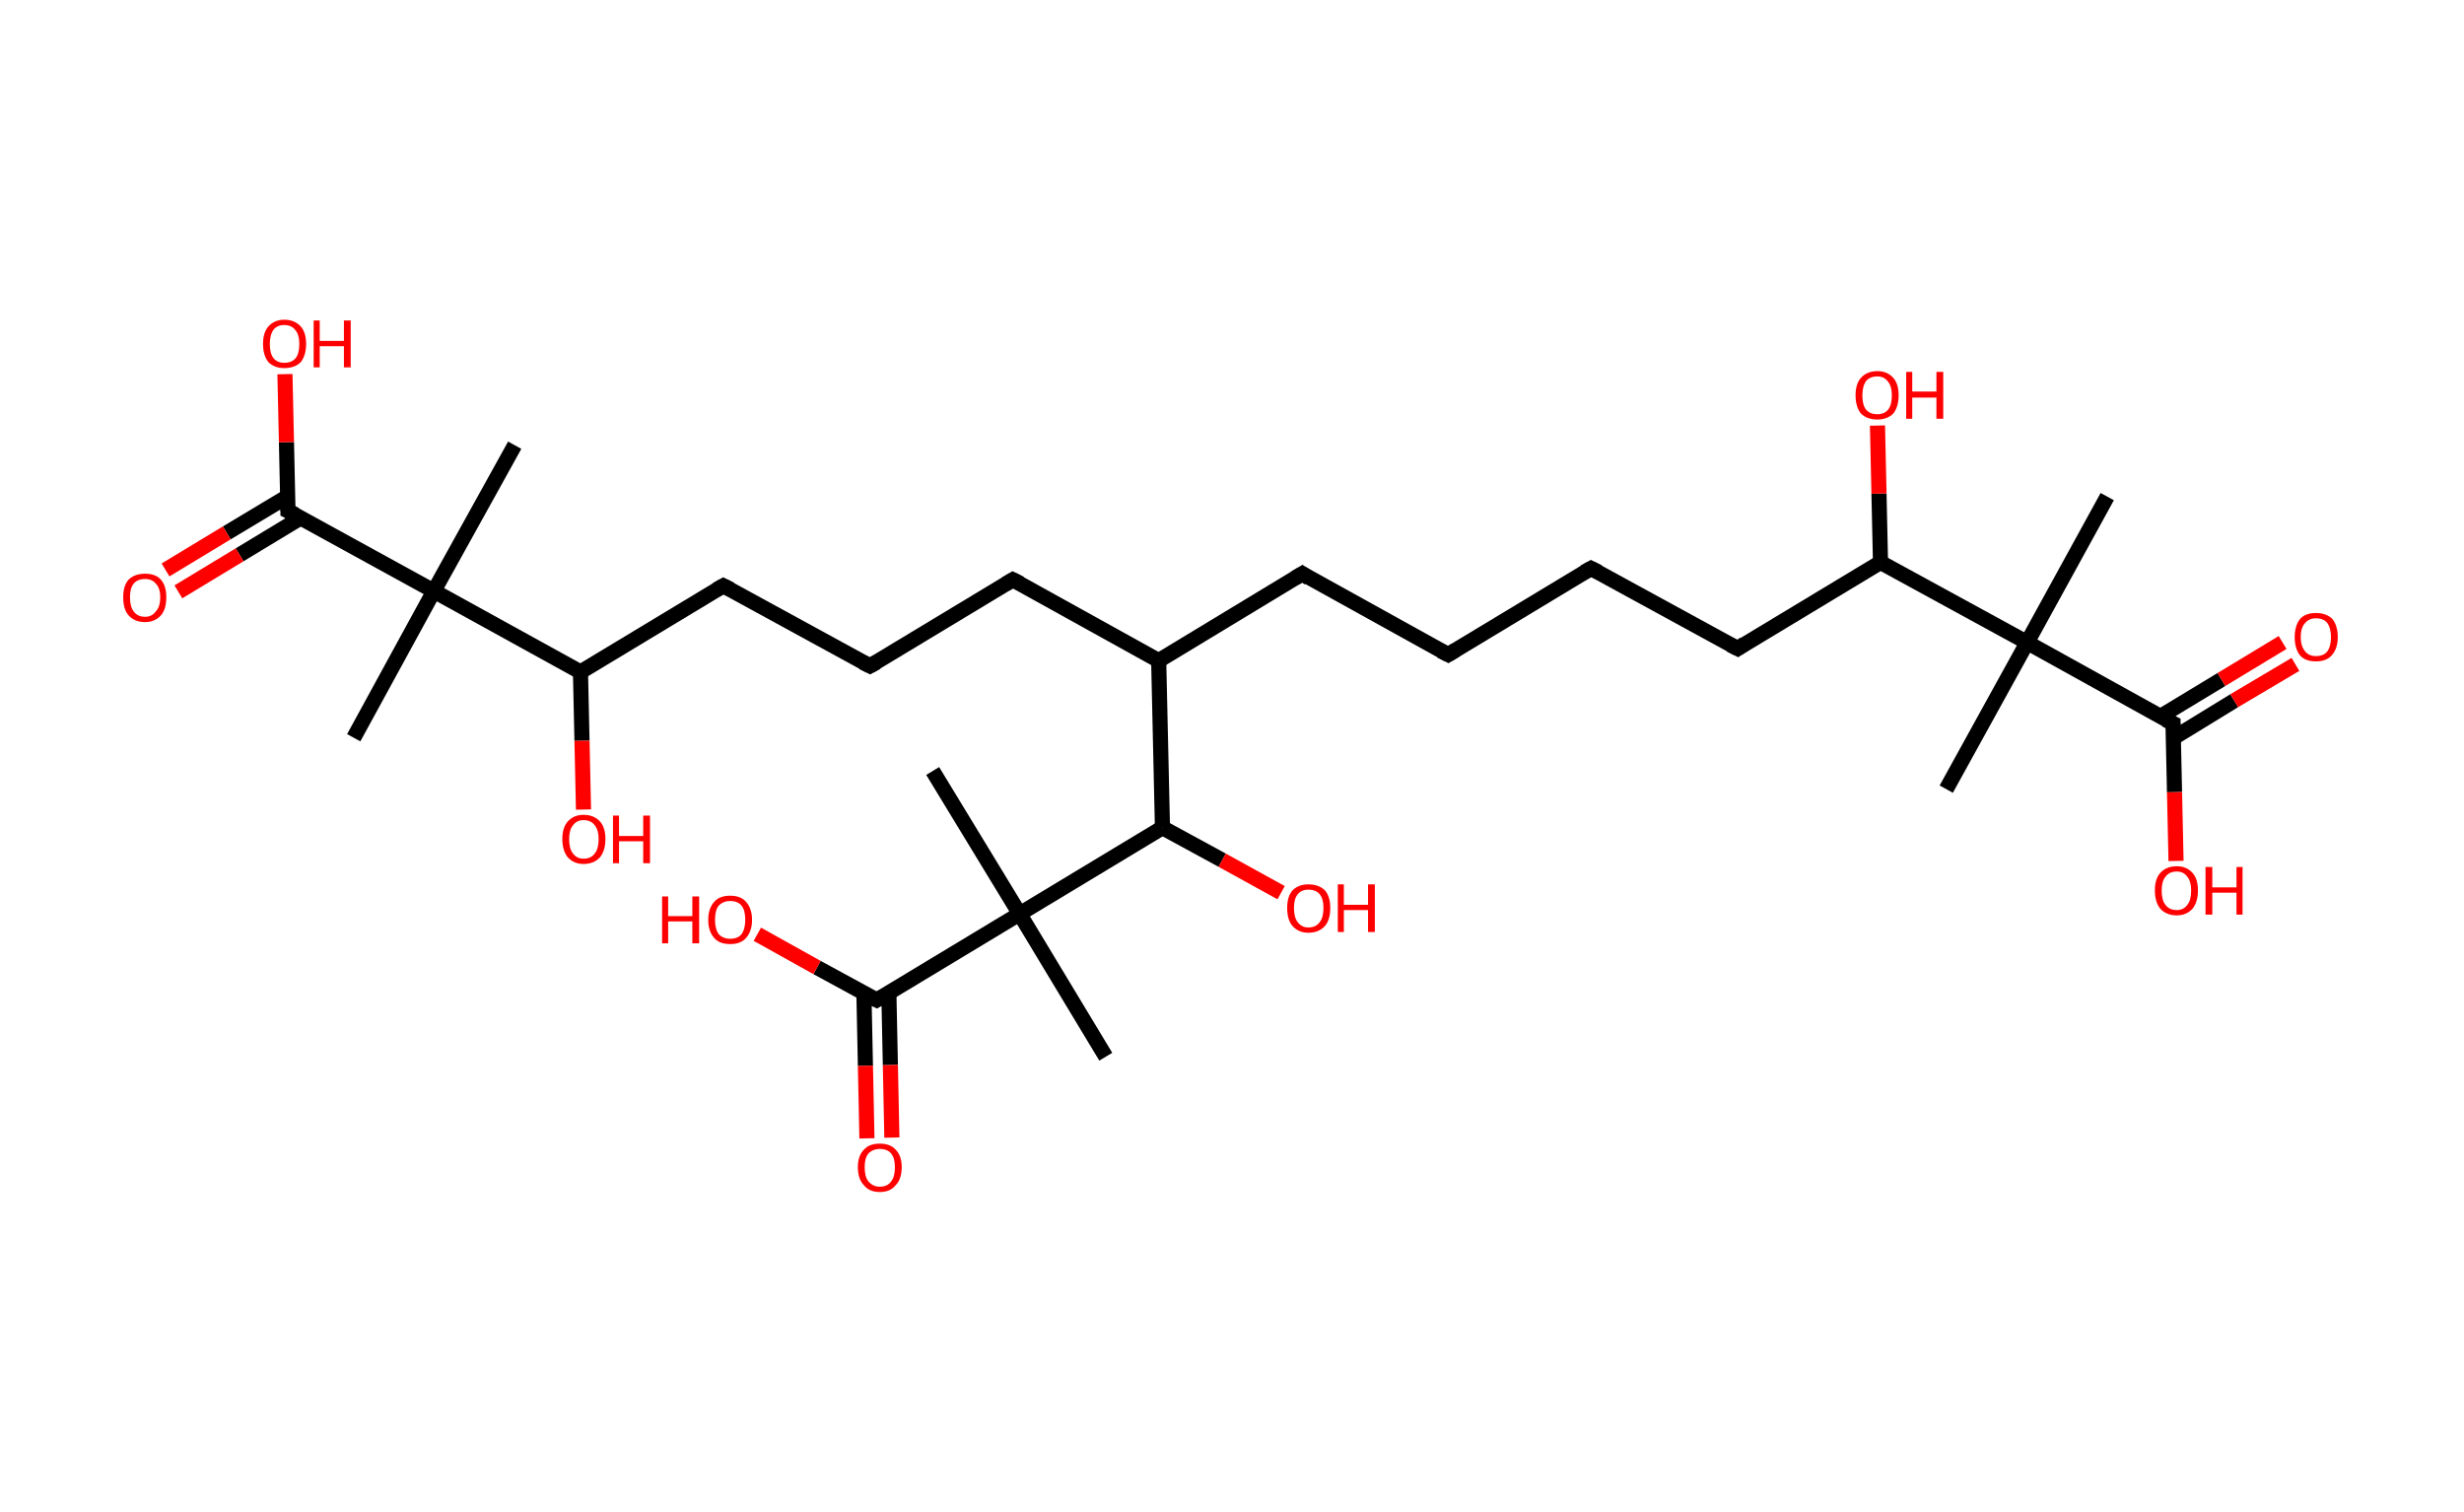 <?xml version='1.0' encoding='ASCII' standalone='yes'?>
<svg xmlns="http://www.w3.org/2000/svg" xmlns:rdkit="http://www.rdkit.org/xml" xmlns:xlink="http://www.w3.org/1999/xlink" version="1.1" baseProfile="full" xml:space="preserve" width="326px" height="200px" viewBox="0 0 326 200">
<!-- END OF HEADER -->
<rect style="opacity:1.0;fill:#FFFFFF;stroke:none" width="326.0" height="200.0" x="0.0" y="0.0"> </rect>
<path class="bond-0 atom-0 atom-1" d="M 278.8,65.7 L 268.2,85.0" style="fill:none;fill-rule:evenodd;stroke:#000000;stroke-width:2.0px;stroke-linecap:butt;stroke-linejoin:miter;stroke-opacity:1"/>
<path class="bond-1 atom-1 atom-2" d="M 268.2,85.0 L 257.5,104.4" style="fill:none;fill-rule:evenodd;stroke:#000000;stroke-width:2.0px;stroke-linecap:butt;stroke-linejoin:miter;stroke-opacity:1"/>
<path class="bond-2 atom-1 atom-3" d="M 268.2,85.0 L 287.5,95.7" style="fill:none;fill-rule:evenodd;stroke:#000000;stroke-width:2.0px;stroke-linecap:butt;stroke-linejoin:miter;stroke-opacity:1"/>
<path class="bond-3 atom-3 atom-4" d="M 287.6,97.6 L 295.6,92.7" style="fill:none;fill-rule:evenodd;stroke:#000000;stroke-width:2.0px;stroke-linecap:butt;stroke-linejoin:miter;stroke-opacity:1"/>
<path class="bond-3 atom-3 atom-4" d="M 295.6,92.7 L 303.7,87.9" style="fill:none;fill-rule:evenodd;stroke:#FF0000;stroke-width:2.0px;stroke-linecap:butt;stroke-linejoin:miter;stroke-opacity:1"/>
<path class="bond-3 atom-3 atom-4" d="M 285.8,94.8 L 293.9,89.9" style="fill:none;fill-rule:evenodd;stroke:#000000;stroke-width:2.0px;stroke-linecap:butt;stroke-linejoin:miter;stroke-opacity:1"/>
<path class="bond-3 atom-3 atom-4" d="M 293.9,89.9 L 302.0,85.0" style="fill:none;fill-rule:evenodd;stroke:#FF0000;stroke-width:2.0px;stroke-linecap:butt;stroke-linejoin:miter;stroke-opacity:1"/>
<path class="bond-4 atom-3 atom-5" d="M 287.5,95.7 L 287.7,104.8" style="fill:none;fill-rule:evenodd;stroke:#000000;stroke-width:2.0px;stroke-linecap:butt;stroke-linejoin:miter;stroke-opacity:1"/>
<path class="bond-4 atom-3 atom-5" d="M 287.7,104.8 L 287.9,113.9" style="fill:none;fill-rule:evenodd;stroke:#FF0000;stroke-width:2.0px;stroke-linecap:butt;stroke-linejoin:miter;stroke-opacity:1"/>
<path class="bond-5 atom-1 atom-6" d="M 268.2,85.0 L 248.8,74.4" style="fill:none;fill-rule:evenodd;stroke:#000000;stroke-width:2.0px;stroke-linecap:butt;stroke-linejoin:miter;stroke-opacity:1"/>
<path class="bond-6 atom-6 atom-7" d="M 248.8,74.4 L 248.6,65.3" style="fill:none;fill-rule:evenodd;stroke:#000000;stroke-width:2.0px;stroke-linecap:butt;stroke-linejoin:miter;stroke-opacity:1"/>
<path class="bond-6 atom-6 atom-7" d="M 248.6,65.3 L 248.4,56.3" style="fill:none;fill-rule:evenodd;stroke:#FF0000;stroke-width:2.0px;stroke-linecap:butt;stroke-linejoin:miter;stroke-opacity:1"/>
<path class="bond-7 atom-6 atom-8" d="M 248.8,74.4 L 229.9,85.8" style="fill:none;fill-rule:evenodd;stroke:#000000;stroke-width:2.0px;stroke-linecap:butt;stroke-linejoin:miter;stroke-opacity:1"/>
<path class="bond-8 atom-8 atom-9" d="M 229.9,85.8 L 210.5,75.2" style="fill:none;fill-rule:evenodd;stroke:#000000;stroke-width:2.0px;stroke-linecap:butt;stroke-linejoin:miter;stroke-opacity:1"/>
<path class="bond-9 atom-9 atom-10" d="M 210.5,75.2 L 191.6,86.6" style="fill:none;fill-rule:evenodd;stroke:#000000;stroke-width:2.0px;stroke-linecap:butt;stroke-linejoin:miter;stroke-opacity:1"/>
<path class="bond-10 atom-10 atom-11" d="M 191.6,86.6 L 172.3,75.9" style="fill:none;fill-rule:evenodd;stroke:#000000;stroke-width:2.0px;stroke-linecap:butt;stroke-linejoin:miter;stroke-opacity:1"/>
<path class="bond-11 atom-11 atom-12" d="M 172.3,75.9 L 153.3,87.4" style="fill:none;fill-rule:evenodd;stroke:#000000;stroke-width:2.0px;stroke-linecap:butt;stroke-linejoin:miter;stroke-opacity:1"/>
<path class="bond-12 atom-12 atom-13" d="M 153.3,87.4 L 134.0,76.7" style="fill:none;fill-rule:evenodd;stroke:#000000;stroke-width:2.0px;stroke-linecap:butt;stroke-linejoin:miter;stroke-opacity:1"/>
<path class="bond-13 atom-13 atom-14" d="M 134.0,76.7 L 115.1,88.1" style="fill:none;fill-rule:evenodd;stroke:#000000;stroke-width:2.0px;stroke-linecap:butt;stroke-linejoin:miter;stroke-opacity:1"/>
<path class="bond-14 atom-14 atom-15" d="M 115.1,88.1 L 95.7,77.5" style="fill:none;fill-rule:evenodd;stroke:#000000;stroke-width:2.0px;stroke-linecap:butt;stroke-linejoin:miter;stroke-opacity:1"/>
<path class="bond-15 atom-15 atom-16" d="M 95.7,77.5 L 76.8,88.9" style="fill:none;fill-rule:evenodd;stroke:#000000;stroke-width:2.0px;stroke-linecap:butt;stroke-linejoin:miter;stroke-opacity:1"/>
<path class="bond-16 atom-16 atom-17" d="M 76.8,88.9 L 77.0,98.0" style="fill:none;fill-rule:evenodd;stroke:#000000;stroke-width:2.0px;stroke-linecap:butt;stroke-linejoin:miter;stroke-opacity:1"/>
<path class="bond-16 atom-16 atom-17" d="M 77.0,98.0 L 77.2,107.1" style="fill:none;fill-rule:evenodd;stroke:#FF0000;stroke-width:2.0px;stroke-linecap:butt;stroke-linejoin:miter;stroke-opacity:1"/>
<path class="bond-17 atom-16 atom-18" d="M 76.8,88.9 L 57.4,78.2" style="fill:none;fill-rule:evenodd;stroke:#000000;stroke-width:2.0px;stroke-linecap:butt;stroke-linejoin:miter;stroke-opacity:1"/>
<path class="bond-18 atom-18 atom-19" d="M 57.4,78.2 L 68.1,58.9" style="fill:none;fill-rule:evenodd;stroke:#000000;stroke-width:2.0px;stroke-linecap:butt;stroke-linejoin:miter;stroke-opacity:1"/>
<path class="bond-19 atom-18 atom-20" d="M 57.4,78.2 L 46.8,97.6" style="fill:none;fill-rule:evenodd;stroke:#000000;stroke-width:2.0px;stroke-linecap:butt;stroke-linejoin:miter;stroke-opacity:1"/>
<path class="bond-20 atom-18 atom-21" d="M 57.4,78.2 L 38.1,67.6" style="fill:none;fill-rule:evenodd;stroke:#000000;stroke-width:2.0px;stroke-linecap:butt;stroke-linejoin:miter;stroke-opacity:1"/>
<path class="bond-21 atom-21 atom-22" d="M 38.0,65.7 L 30.0,70.5" style="fill:none;fill-rule:evenodd;stroke:#000000;stroke-width:2.0px;stroke-linecap:butt;stroke-linejoin:miter;stroke-opacity:1"/>
<path class="bond-21 atom-21 atom-22" d="M 30.0,70.5 L 21.9,75.4" style="fill:none;fill-rule:evenodd;stroke:#FF0000;stroke-width:2.0px;stroke-linecap:butt;stroke-linejoin:miter;stroke-opacity:1"/>
<path class="bond-21 atom-21 atom-22" d="M 39.8,68.5 L 31.7,73.4" style="fill:none;fill-rule:evenodd;stroke:#000000;stroke-width:2.0px;stroke-linecap:butt;stroke-linejoin:miter;stroke-opacity:1"/>
<path class="bond-21 atom-21 atom-22" d="M 31.7,73.4 L 23.6,78.3" style="fill:none;fill-rule:evenodd;stroke:#FF0000;stroke-width:2.0px;stroke-linecap:butt;stroke-linejoin:miter;stroke-opacity:1"/>
<path class="bond-22 atom-21 atom-23" d="M 38.1,67.6 L 37.9,58.5" style="fill:none;fill-rule:evenodd;stroke:#000000;stroke-width:2.0px;stroke-linecap:butt;stroke-linejoin:miter;stroke-opacity:1"/>
<path class="bond-22 atom-21 atom-23" d="M 37.9,58.5 L 37.7,49.5" style="fill:none;fill-rule:evenodd;stroke:#FF0000;stroke-width:2.0px;stroke-linecap:butt;stroke-linejoin:miter;stroke-opacity:1"/>
<path class="bond-23 atom-12 atom-24" d="M 153.3,87.4 L 153.8,109.5" style="fill:none;fill-rule:evenodd;stroke:#000000;stroke-width:2.0px;stroke-linecap:butt;stroke-linejoin:miter;stroke-opacity:1"/>
<path class="bond-24 atom-24 atom-25" d="M 153.8,109.5 L 161.7,113.8" style="fill:none;fill-rule:evenodd;stroke:#000000;stroke-width:2.0px;stroke-linecap:butt;stroke-linejoin:miter;stroke-opacity:1"/>
<path class="bond-24 atom-24 atom-25" d="M 161.7,113.8 L 169.5,118.1" style="fill:none;fill-rule:evenodd;stroke:#FF0000;stroke-width:2.0px;stroke-linecap:butt;stroke-linejoin:miter;stroke-opacity:1"/>
<path class="bond-25 atom-24 atom-26" d="M 153.8,109.5 L 134.9,120.9" style="fill:none;fill-rule:evenodd;stroke:#000000;stroke-width:2.0px;stroke-linecap:butt;stroke-linejoin:miter;stroke-opacity:1"/>
<path class="bond-26 atom-26 atom-27" d="M 134.9,120.9 L 123.4,102.0" style="fill:none;fill-rule:evenodd;stroke:#000000;stroke-width:2.0px;stroke-linecap:butt;stroke-linejoin:miter;stroke-opacity:1"/>
<path class="bond-27 atom-26 atom-28" d="M 134.9,120.9 L 146.3,139.8" style="fill:none;fill-rule:evenodd;stroke:#000000;stroke-width:2.0px;stroke-linecap:butt;stroke-linejoin:miter;stroke-opacity:1"/>
<path class="bond-28 atom-26 atom-29" d="M 134.9,120.9 L 116.0,132.3" style="fill:none;fill-rule:evenodd;stroke:#000000;stroke-width:2.0px;stroke-linecap:butt;stroke-linejoin:miter;stroke-opacity:1"/>
<path class="bond-29 atom-29 atom-30" d="M 114.3,131.4 L 114.5,141.0" style="fill:none;fill-rule:evenodd;stroke:#000000;stroke-width:2.0px;stroke-linecap:butt;stroke-linejoin:miter;stroke-opacity:1"/>
<path class="bond-29 atom-29 atom-30" d="M 114.5,141.0 L 114.7,150.6" style="fill:none;fill-rule:evenodd;stroke:#FF0000;stroke-width:2.0px;stroke-linecap:butt;stroke-linejoin:miter;stroke-opacity:1"/>
<path class="bond-29 atom-29 atom-30" d="M 117.6,131.3 L 117.8,140.9" style="fill:none;fill-rule:evenodd;stroke:#000000;stroke-width:2.0px;stroke-linecap:butt;stroke-linejoin:miter;stroke-opacity:1"/>
<path class="bond-29 atom-29 atom-30" d="M 117.8,140.9 L 118.0,150.5" style="fill:none;fill-rule:evenodd;stroke:#FF0000;stroke-width:2.0px;stroke-linecap:butt;stroke-linejoin:miter;stroke-opacity:1"/>
<path class="bond-30 atom-29 atom-31" d="M 116.0,132.3 L 108.1,128.0" style="fill:none;fill-rule:evenodd;stroke:#000000;stroke-width:2.0px;stroke-linecap:butt;stroke-linejoin:miter;stroke-opacity:1"/>
<path class="bond-30 atom-29 atom-31" d="M 108.1,128.0 L 100.2,123.6" style="fill:none;fill-rule:evenodd;stroke:#FF0000;stroke-width:2.0px;stroke-linecap:butt;stroke-linejoin:miter;stroke-opacity:1"/>
<path d="M 286.5,95.2 L 287.5,95.7 L 287.5,96.2" style="fill:none;stroke:#000000;stroke-width:2.0px;stroke-linecap:butt;stroke-linejoin:miter;stroke-opacity:1;"/>
<path d="M 230.8,85.2 L 229.9,85.8 L 228.9,85.3" style="fill:none;stroke:#000000;stroke-width:2.0px;stroke-linecap:butt;stroke-linejoin:miter;stroke-opacity:1;"/>
<path d="M 211.5,75.7 L 210.5,75.2 L 209.6,75.7" style="fill:none;stroke:#000000;stroke-width:2.0px;stroke-linecap:butt;stroke-linejoin:miter;stroke-opacity:1;"/>
<path d="M 192.6,86.0 L 191.6,86.6 L 190.6,86.1" style="fill:none;stroke:#000000;stroke-width:2.0px;stroke-linecap:butt;stroke-linejoin:miter;stroke-opacity:1;"/>
<path d="M 173.2,76.5 L 172.3,75.9 L 171.3,76.5" style="fill:none;stroke:#000000;stroke-width:2.0px;stroke-linecap:butt;stroke-linejoin:miter;stroke-opacity:1;"/>
<path d="M 135.0,77.2 L 134.0,76.7 L 133.0,77.3" style="fill:none;stroke:#000000;stroke-width:2.0px;stroke-linecap:butt;stroke-linejoin:miter;stroke-opacity:1;"/>
<path d="M 116.0,87.6 L 115.1,88.1 L 114.1,87.6" style="fill:none;stroke:#000000;stroke-width:2.0px;stroke-linecap:butt;stroke-linejoin:miter;stroke-opacity:1;"/>
<path d="M 96.7,78.0 L 95.7,77.5 L 94.8,78.0" style="fill:none;stroke:#000000;stroke-width:2.0px;stroke-linecap:butt;stroke-linejoin:miter;stroke-opacity:1;"/>
<path d="M 39.1,68.1 L 38.1,67.6 L 38.1,67.1" style="fill:none;stroke:#000000;stroke-width:2.0px;stroke-linecap:butt;stroke-linejoin:miter;stroke-opacity:1;"/>
<path d="M 116.9,131.8 L 116.0,132.3 L 115.6,132.1" style="fill:none;stroke:#000000;stroke-width:2.0px;stroke-linecap:butt;stroke-linejoin:miter;stroke-opacity:1;"/>
<path class="atom-4" d="M 303.6 84.3 Q 303.6 82.8, 304.3 81.9 Q 305.0 81.1, 306.4 81.1 Q 307.8 81.1, 308.6 81.9 Q 309.3 82.8, 309.3 84.3 Q 309.3 85.8, 308.5 86.7 Q 307.8 87.5, 306.4 87.5 Q 305.0 87.5, 304.3 86.7 Q 303.6 85.8, 303.6 84.3 M 306.4 86.8 Q 307.4 86.8, 307.9 86.2 Q 308.4 85.5, 308.4 84.3 Q 308.4 83.1, 307.9 82.4 Q 307.4 81.8, 306.4 81.8 Q 305.5 81.8, 305.0 82.4 Q 304.4 83.0, 304.4 84.3 Q 304.4 85.5, 305.0 86.2 Q 305.5 86.8, 306.4 86.8 " fill="#FF0000"/>
<path class="atom-5" d="M 285.1 117.8 Q 285.1 116.3, 285.8 115.5 Q 286.6 114.6, 288.0 114.6 Q 289.3 114.6, 290.1 115.5 Q 290.8 116.3, 290.8 117.8 Q 290.8 119.3, 290.1 120.2 Q 289.3 121.1, 288.0 121.1 Q 286.6 121.1, 285.8 120.2 Q 285.1 119.3, 285.1 117.8 M 288.0 120.4 Q 288.9 120.4, 289.4 119.7 Q 289.9 119.1, 289.9 117.8 Q 289.9 116.6, 289.4 116.0 Q 288.9 115.3, 288.0 115.3 Q 287.0 115.3, 286.5 116.0 Q 286.0 116.6, 286.0 117.8 Q 286.0 119.1, 286.5 119.7 Q 287.0 120.4, 288.0 120.4 " fill="#FF0000"/>
<path class="atom-5" d="M 291.8 114.7 L 292.7 114.7 L 292.7 117.4 L 295.9 117.4 L 295.9 114.7 L 296.7 114.7 L 296.7 121.0 L 295.9 121.0 L 295.9 118.1 L 292.7 118.1 L 292.7 121.0 L 291.8 121.0 L 291.8 114.7 " fill="#FF0000"/>
<path class="atom-7" d="M 245.5 52.3 Q 245.5 50.8, 246.2 50.0 Q 247.0 49.1, 248.4 49.1 Q 249.7 49.1, 250.5 50.0 Q 251.2 50.8, 251.2 52.3 Q 251.2 53.8, 250.5 54.7 Q 249.7 55.5, 248.4 55.5 Q 247.0 55.5, 246.2 54.7 Q 245.5 53.8, 245.5 52.3 M 248.4 54.8 Q 249.3 54.8, 249.8 54.2 Q 250.3 53.6, 250.3 52.3 Q 250.3 51.1, 249.8 50.5 Q 249.3 49.8, 248.4 49.8 Q 247.4 49.8, 246.9 50.4 Q 246.4 51.1, 246.4 52.3 Q 246.4 53.6, 246.9 54.2 Q 247.4 54.8, 248.4 54.8 " fill="#FF0000"/>
<path class="atom-7" d="M 252.2 49.2 L 253.0 49.2 L 253.0 51.8 L 256.2 51.8 L 256.2 49.2 L 257.1 49.2 L 257.1 55.4 L 256.2 55.4 L 256.2 52.6 L 253.0 52.6 L 253.0 55.4 L 252.2 55.4 L 252.2 49.2 " fill="#FF0000"/>
<path class="atom-17" d="M 74.4 111.0 Q 74.4 109.5, 75.1 108.7 Q 75.9 107.8, 77.2 107.8 Q 78.6 107.8, 79.4 108.7 Q 80.1 109.5, 80.1 111.0 Q 80.1 112.5, 79.4 113.4 Q 78.6 114.3, 77.2 114.3 Q 75.9 114.3, 75.1 113.4 Q 74.4 112.5, 74.4 111.0 M 77.2 113.6 Q 78.2 113.6, 78.7 112.9 Q 79.2 112.3, 79.2 111.0 Q 79.2 109.8, 78.7 109.2 Q 78.2 108.5, 77.2 108.5 Q 76.3 108.5, 75.8 109.2 Q 75.3 109.8, 75.3 111.0 Q 75.3 112.3, 75.8 112.9 Q 76.3 113.6, 77.2 113.6 " fill="#FF0000"/>
<path class="atom-17" d="M 81.1 107.9 L 81.9 107.9 L 81.9 110.6 L 85.1 110.6 L 85.1 107.9 L 86.0 107.9 L 86.0 114.2 L 85.1 114.2 L 85.1 111.3 L 81.9 111.3 L 81.9 114.2 L 81.1 114.2 L 81.1 107.9 " fill="#FF0000"/>
<path class="atom-22" d="M 16.3 79.0 Q 16.3 77.5, 17.0 76.7 Q 17.8 75.9, 19.2 75.9 Q 20.6 75.9, 21.3 76.7 Q 22.0 77.5, 22.0 79.0 Q 22.0 80.6, 21.3 81.4 Q 20.5 82.3, 19.2 82.3 Q 17.8 82.3, 17.0 81.4 Q 16.3 80.6, 16.3 79.0 M 19.2 81.6 Q 20.1 81.6, 20.6 80.9 Q 21.2 80.3, 21.2 79.0 Q 21.2 77.8, 20.6 77.2 Q 20.1 76.6, 19.2 76.6 Q 18.2 76.6, 17.7 77.2 Q 17.2 77.8, 17.2 79.0 Q 17.2 80.3, 17.7 80.9 Q 18.2 81.6, 19.2 81.6 " fill="#FF0000"/>
<path class="atom-23" d="M 34.8 45.5 Q 34.8 44.0, 35.5 43.2 Q 36.3 42.3, 37.6 42.3 Q 39.0 42.3, 39.8 43.2 Q 40.5 44.0, 40.5 45.5 Q 40.5 47.0, 39.8 47.9 Q 39.0 48.7, 37.6 48.7 Q 36.3 48.7, 35.5 47.9 Q 34.8 47.0, 34.8 45.5 M 37.6 48.0 Q 38.6 48.0, 39.1 47.4 Q 39.6 46.8, 39.6 45.5 Q 39.6 44.3, 39.1 43.7 Q 38.6 43.0, 37.6 43.0 Q 36.7 43.0, 36.2 43.6 Q 35.7 44.3, 35.7 45.5 Q 35.7 46.8, 36.2 47.4 Q 36.7 48.0, 37.6 48.0 " fill="#FF0000"/>
<path class="atom-23" d="M 41.5 42.4 L 42.3 42.4 L 42.3 45.1 L 45.5 45.1 L 45.5 42.4 L 46.4 42.4 L 46.4 48.6 L 45.5 48.6 L 45.5 45.8 L 42.3 45.8 L 42.3 48.6 L 41.5 48.6 L 41.5 42.4 " fill="#FF0000"/>
<path class="atom-25" d="M 170.3 120.1 Q 170.3 118.6, 171.0 117.8 Q 171.8 117.0, 173.1 117.0 Q 174.5 117.0, 175.3 117.8 Q 176.0 118.6, 176.0 120.1 Q 176.0 121.7, 175.3 122.5 Q 174.5 123.4, 173.1 123.4 Q 171.8 123.4, 171.0 122.5 Q 170.3 121.7, 170.3 120.1 M 173.1 122.7 Q 174.1 122.7, 174.6 122.0 Q 175.1 121.4, 175.1 120.1 Q 175.1 118.9, 174.6 118.3 Q 174.1 117.7, 173.1 117.7 Q 172.2 117.7, 171.7 118.3 Q 171.2 118.9, 171.2 120.1 Q 171.2 121.4, 171.7 122.0 Q 172.2 122.7, 173.1 122.7 " fill="#FF0000"/>
<path class="atom-25" d="M 177.0 117.0 L 177.8 117.0 L 177.8 119.7 L 181.0 119.7 L 181.0 117.0 L 181.9 117.0 L 181.9 123.3 L 181.0 123.3 L 181.0 120.4 L 177.8 120.4 L 177.8 123.3 L 177.0 123.3 L 177.0 117.0 " fill="#FF0000"/>
<path class="atom-30" d="M 113.5 154.4 Q 113.5 152.9, 114.3 152.1 Q 115.0 151.3, 116.4 151.3 Q 117.8 151.3, 118.5 152.1 Q 119.3 152.9, 119.3 154.4 Q 119.3 156.0, 118.5 156.8 Q 117.8 157.7, 116.4 157.7 Q 115.0 157.7, 114.3 156.8 Q 113.5 156.0, 113.5 154.4 M 116.4 157.0 Q 117.4 157.0, 117.9 156.3 Q 118.4 155.7, 118.4 154.4 Q 118.4 153.2, 117.9 152.6 Q 117.4 152.0, 116.4 152.0 Q 115.5 152.0, 114.9 152.6 Q 114.4 153.2, 114.4 154.4 Q 114.4 155.7, 114.9 156.3 Q 115.5 157.0, 116.4 157.0 " fill="#FF0000"/>
<path class="atom-31" d="M 87.6 118.6 L 88.4 118.6 L 88.4 121.2 L 91.6 121.2 L 91.6 118.6 L 92.5 118.6 L 92.5 124.8 L 91.6 124.8 L 91.6 121.9 L 88.4 121.9 L 88.4 124.8 L 87.6 124.8 L 87.6 118.6 " fill="#FF0000"/>
<path class="atom-31" d="M 93.7 121.7 Q 93.7 120.2, 94.5 119.3 Q 95.2 118.5, 96.6 118.5 Q 98.0 118.5, 98.7 119.3 Q 99.5 120.2, 99.5 121.7 Q 99.5 123.2, 98.7 124.1 Q 98.0 124.9, 96.6 124.9 Q 95.2 124.9, 94.5 124.1 Q 93.7 123.2, 93.7 121.7 M 96.6 124.2 Q 97.6 124.2, 98.1 123.6 Q 98.6 122.9, 98.6 121.7 Q 98.6 120.4, 98.1 119.8 Q 97.6 119.2, 96.6 119.2 Q 95.7 119.2, 95.1 119.8 Q 94.6 120.4, 94.6 121.7 Q 94.6 122.9, 95.1 123.6 Q 95.7 124.2, 96.6 124.2 " fill="#FF0000"/>
</svg>
